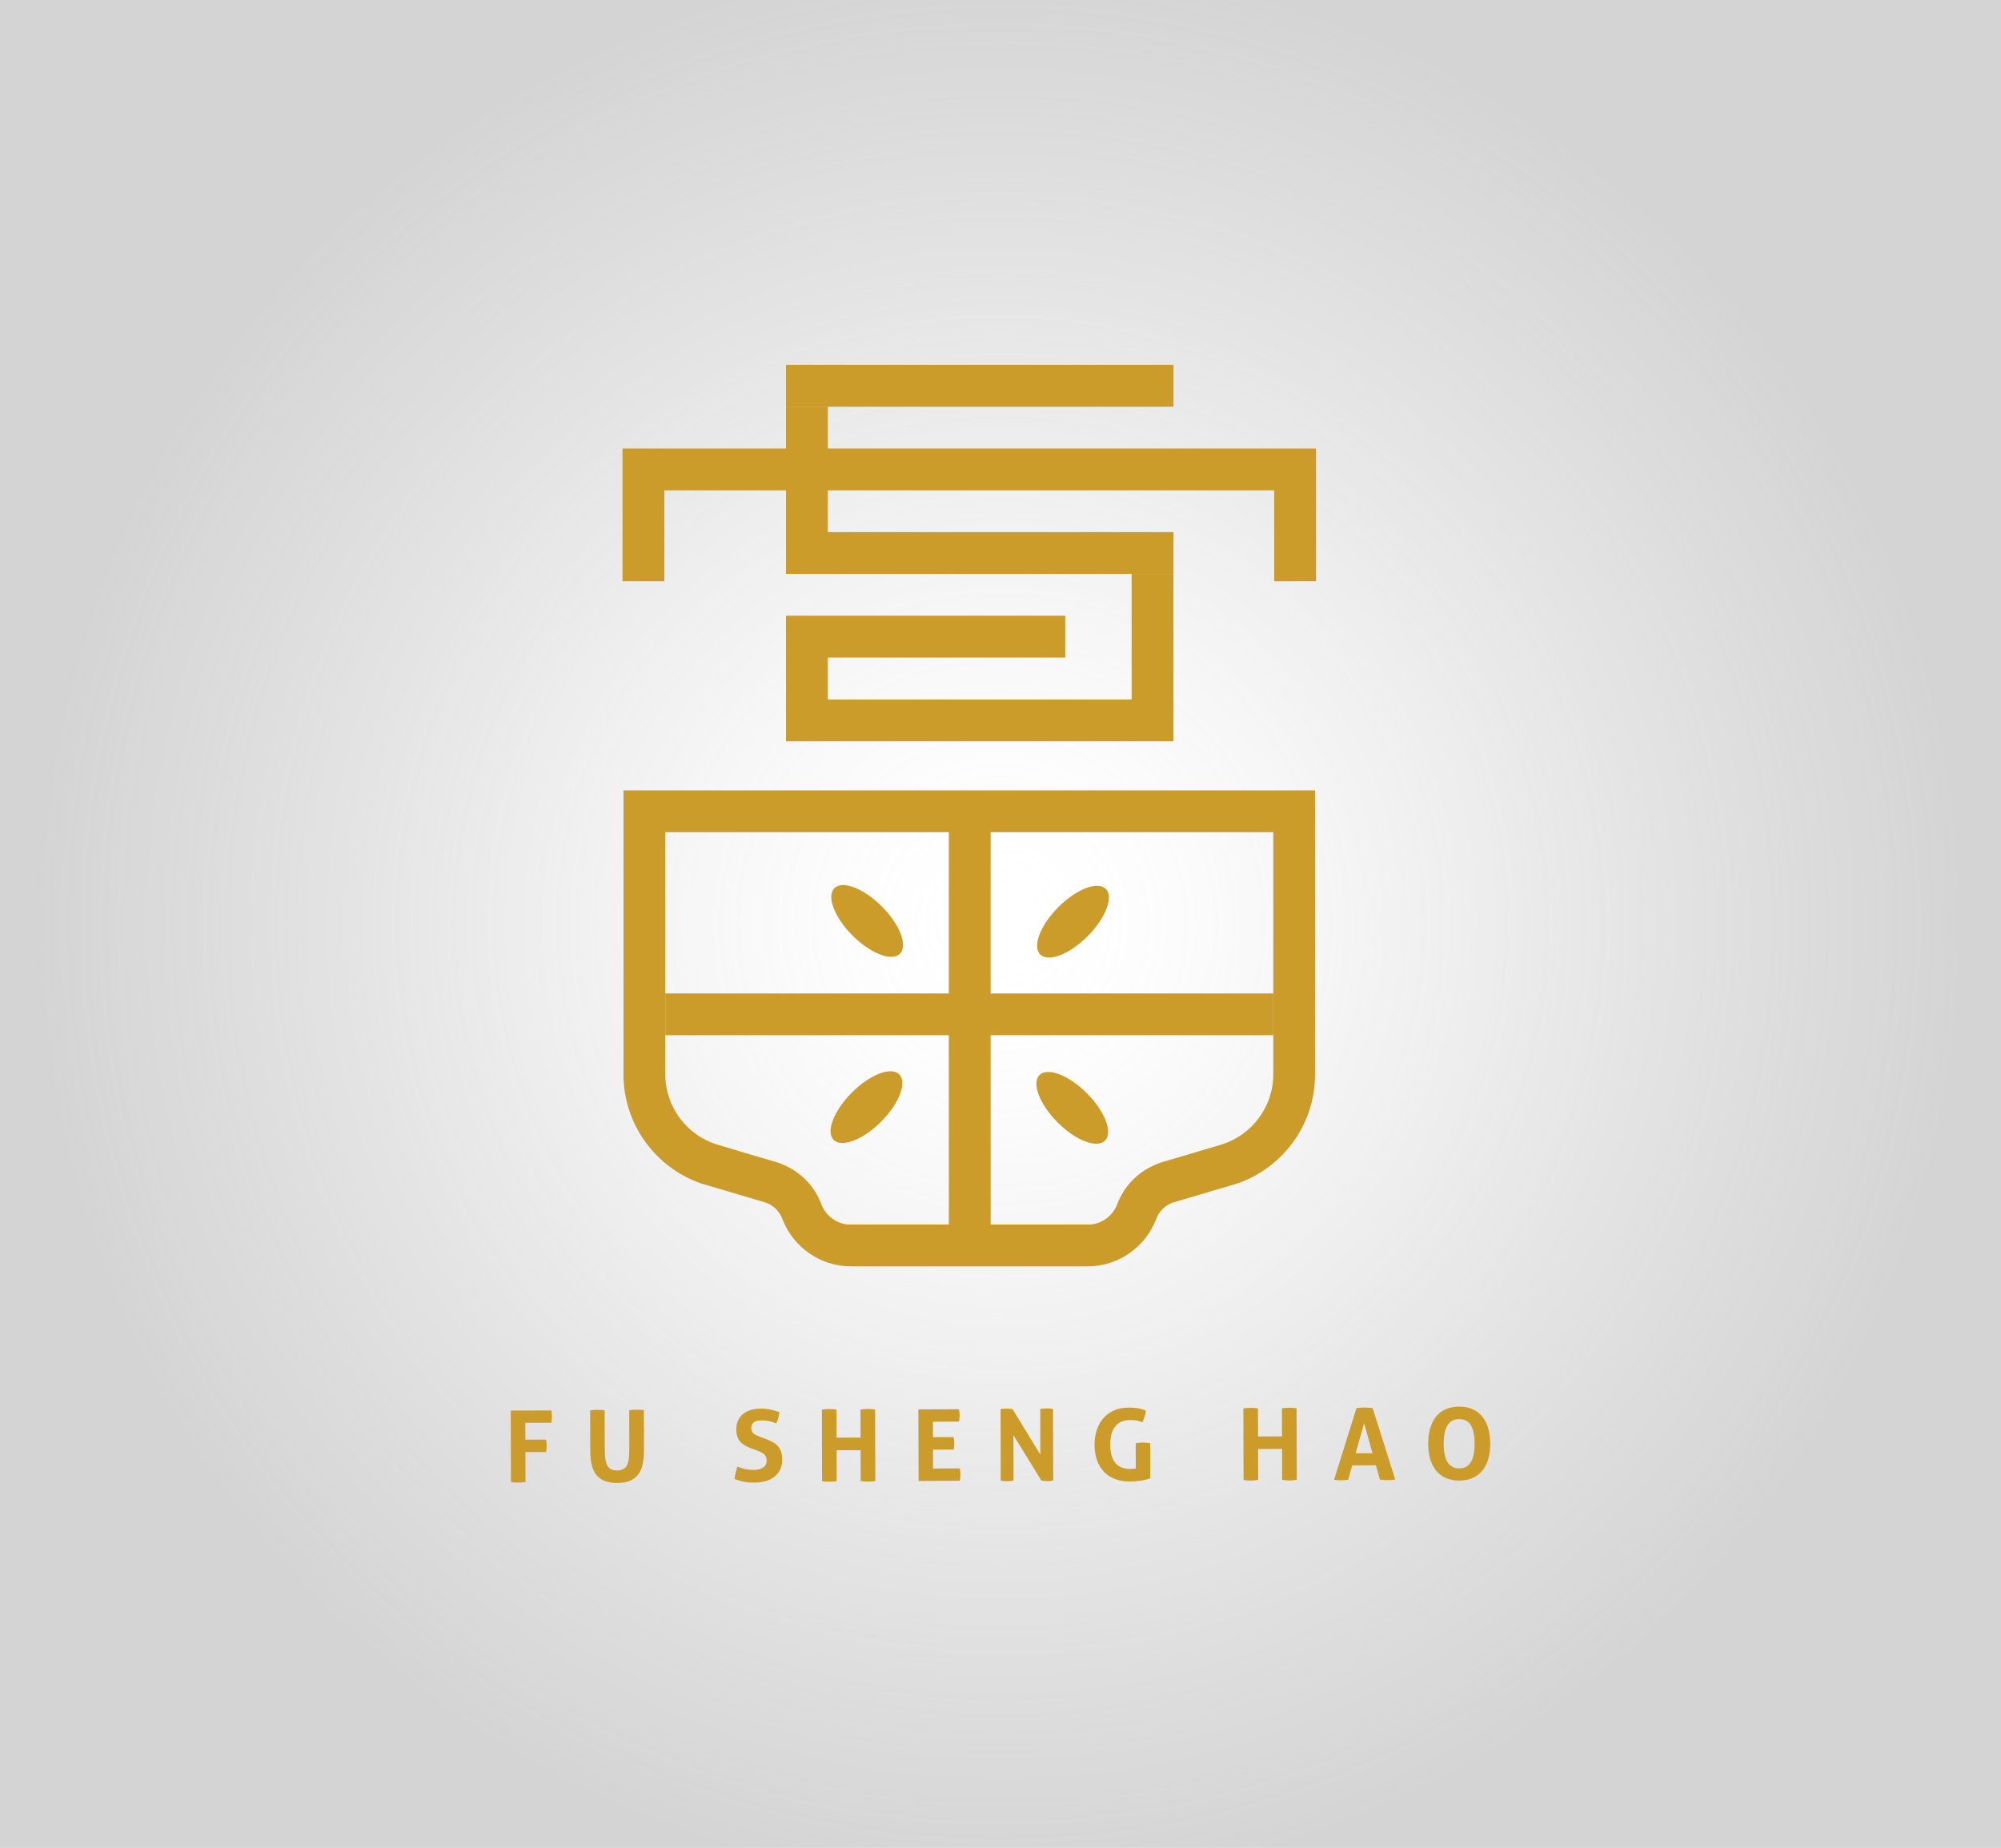 <?xml version="1.0" encoding="iso-8859-1"?>
<!-- Generator: Adobe Illustrator 16.0.0, SVG Export Plug-In . SVG Version: 6.00 Build 0)  -->
<!DOCTYPE svg PUBLIC "-//W3C//DTD SVG 1.1//EN" "http://www.w3.org/Graphics/SVG/1.1/DTD/svg11.dtd">
<svg version="1.1" xmlns="http://www.w3.org/2000/svg" xmlns:xlink="http://www.w3.org/1999/xlink" x="0px" y="0px" width="353px"
	 height="326px" viewBox="0 0 353 326" style="enable-background:new 0 0 353 326;" xml:space="preserve">
<g id="&#x5E95;&#x8272;">
	<radialGradient id="SVGID_1_" cx="176.5" cy="163" r="169.884" gradientUnits="userSpaceOnUse">
		<stop  offset="0" style="stop-color:#FFFFFF;stop-opacity:0"/>
		<stop  offset="0.107" style="stop-color:#E4E4E4;stop-opacity:0.086"/>
		<stop  offset="0.249" style="stop-color:#C7C7C7;stop-opacity:0.199"/>
		<stop  offset="0.401" style="stop-color:#B0B0B0;stop-opacity:0.321"/>
		<stop  offset="0.565" style="stop-color:#A0A0A0;stop-opacity:0.452"/>
		<stop  offset="0.75" style="stop-color:#979797;stop-opacity:0.6"/>
		<stop  offset="1" style="stop-color:#949494;stop-opacity:0.8"/>
	</radialGradient>
	<rect style="opacity:0.5;fill:url(#SVGID_1_);" width="353" height="326"/>
</g>
<g id="logo">
	<g>
		<g>
			<path style="fill:#CC9C2A;" d="M90.104,248.857l7.163-0.018c0.065,0.348,0.103,0.693,0.103,1.062
				c0,0.388-0.036,0.755-0.103,1.107l-4.595,0.018l0.007,2.965l3.649-0.008c0.073,0.374,0.104,0.734,0.104,1.079
				c0,0.377-0.029,0.757-0.095,1.11l-3.652,0.013l0.014,5.28c-0.443,0.064-0.863,0.104-1.267,0.104
				c-0.431,0-0.856-0.031-1.295-0.098L90.104,248.857z"/>
			<path style="fill:#CC9C2A;" d="M104.105,248.819c0.219-0.043,0.436-0.069,0.646-0.069c0.212-0.018,0.431-0.025,0.652-0.025
				c0.194,0,0.402,0,0.61,0.014c0.215,0.012,0.426,0.038,0.654,0.066l0.017,6.553c0,0.703,0.03,1.322,0.084,1.83
				c0.057,0.516,0.16,0.928,0.322,1.27c0.157,0.334,0.385,0.569,0.667,0.725c0.285,0.165,0.659,0.239,1.12,0.239
				c0.452,0,0.824-0.087,1.103-0.253c0.273-0.145,0.499-0.396,0.655-0.723c0.16-0.342,0.262-0.76,0.313-1.267
				c0.047-0.513,0.076-1.119,0.067-1.831l-0.013-6.557c0.234-0.033,0.452-0.059,0.665-0.066c0.21-0.009,0.418-0.02,0.613-0.02
				c0.214,0,0.424,0,0.642,0.02c0.218,0.008,0.436,0.025,0.664,0.061l0.017,7.09c0,0.854-0.067,1.645-0.208,2.353
				c-0.139,0.7-0.39,1.31-0.748,1.812c-0.361,0.506-0.843,0.903-1.455,1.174c-0.602,0.275-1.379,0.412-2.315,0.416
				c-0.937,0.002-1.707-0.133-2.314-0.402c-0.609-0.277-1.098-0.666-1.46-1.16c-0.364-0.507-0.618-1.117-0.763-1.824
				c-0.139-0.713-0.216-1.48-0.216-2.34L104.105,248.819z"/>
			<path style="fill:#CC9C2A;" d="M132.481,255.51c-0.402-0.152-0.753-0.318-1.072-0.497c-0.319-0.188-0.585-0.396-0.815-0.651
				c-0.218-0.252-0.39-0.555-0.514-0.893c-0.127-0.354-0.186-0.78-0.186-1.273c0-0.593,0.094-1.125,0.3-1.583
				c0.204-0.44,0.491-0.832,0.87-1.144c0.368-0.312,0.825-0.547,1.345-0.704c0.523-0.163,1.113-0.237,1.774-0.255
				c0.59,0,1.148,0.059,1.672,0.162c0.523,0.104,1.072,0.25,1.642,0.451c-0.07,0.68-0.252,1.342-0.555,2.004
				c-0.176-0.072-0.357-0.139-0.536-0.211c-0.178-0.065-0.375-0.123-0.583-0.17c-0.2-0.041-0.434-0.089-0.69-0.112
				c-0.255-0.027-0.551-0.044-0.878-0.044c-0.199,0-0.396,0.022-0.61,0.051c-0.195,0.046-0.382,0.105-0.545,0.195
				c-0.164,0.099-0.298,0.234-0.402,0.416c-0.111,0.188-0.157,0.421-0.157,0.72c0,0.224,0.043,0.425,0.126,0.571
				c0.077,0.159,0.19,0.299,0.335,0.409c0.137,0.113,0.294,0.206,0.47,0.277c0.172,0.077,0.35,0.152,0.525,0.229l1.059,0.394
				c0.441,0.174,0.849,0.352,1.207,0.551c0.372,0.178,0.673,0.397,0.928,0.68c0.251,0.275,0.45,0.613,0.59,1.002
				c0.143,0.393,0.214,0.875,0.214,1.445c0.004,0.592-0.103,1.14-0.32,1.631c-0.213,0.501-0.526,0.906-0.933,1.268
				c-0.41,0.353-0.919,0.633-1.517,0.829c-0.602,0.198-1.292,0.299-2.078,0.299c-0.386,0-0.733,0-1.033-0.024
				c-0.306-0.024-0.6-0.064-0.872-0.115c-0.271-0.05-0.546-0.113-0.813-0.203c-0.272-0.081-0.55-0.17-0.849-0.291
				c0.04-0.34,0.102-0.684,0.188-1.059c0.093-0.368,0.206-0.75,0.333-1.119c0.492,0.203,0.963,0.351,1.393,0.438
				c0.428,0.104,0.89,0.152,1.381,0.148c0.741,0,1.313-0.148,1.741-0.415c0.416-0.271,0.63-0.688,0.627-1.252
				c-0.003-0.279-0.051-0.522-0.153-0.704c-0.098-0.191-0.226-0.352-0.382-0.479c-0.167-0.123-0.341-0.229-0.543-0.324
				c-0.198-0.08-0.407-0.162-0.615-0.254L132.481,255.51z"/>
			<path style="fill:#CC9C2A;" d="M144.991,248.695c0.43-0.074,0.856-0.104,1.284-0.115c0.417,0,0.852,0.037,1.292,0.112
				l0.011,4.946l4.237-0.008l-0.018-4.949c0.431-0.071,0.86-0.113,1.279-0.113c0.422,0,0.856,0.042,1.304,0.099l0.031,12.622
				c-0.443,0.077-0.873,0.103-1.279,0.103c-0.436,0.009-0.864-0.025-1.297-0.096l-0.016-5.444h-4.227l0.007,5.458
				c-0.44,0.073-0.863,0.106-1.274,0.106c-0.434,0-0.869-0.033-1.305-0.099L144.991,248.695z"/>
			<path style="fill:#CC9C2A;" d="M162.012,248.65l7.165-0.029c0.065,0.357,0.102,0.723,0.102,1.068
				c0.003,0.396-0.032,0.76-0.099,1.111l-4.598,0.021l0.011,2.73l3.647-0.007c0.069,0.37,0.105,0.739,0.105,1.095
				c0.003,0.372-0.03,0.729-0.098,1.099l-3.65,0.018l0.004,3.329l4.725-0.02c0.072,0.354,0.108,0.715,0.108,1.088
				c0.004,0.375-0.036,0.735-0.102,1.09l-7.282,0.033L162.012,248.65z"/>
			<path style="fill:#CC9C2A;" d="M176.509,248.61c0.359-0.065,0.705-0.106,1.035-0.106c0.348,0,0.711,0.031,1.088,0.106
				l4.898,8.022l-0.018-8.053c0.414-0.07,0.824-0.098,1.207-0.098c0.359,0,0.713,0.027,1.049,0.086l0.037,12.634
				c-0.373,0.075-0.709,0.107-1.016,0.107c-0.33,0-0.686-0.032-1.072-0.097l-4.936-8.014l0.021,8.014
				c-0.371,0.083-0.752,0.115-1.143,0.115c-0.385,0.005-0.758-0.032-1.12-0.102L176.509,248.61z"/>
			<path style="fill:#CC9C2A;" d="M200.353,254.616c0.432-0.069,0.859-0.118,1.266-0.118c0.412,0,0.84,0.04,1.279,0.115l0.021,6.182
				c-0.611,0.23-1.246,0.384-1.908,0.453c-0.658,0.085-1.227,0.124-1.727,0.124c-1.031,0.007-1.93-0.159-2.699-0.482
				c-0.779-0.316-1.416-0.756-1.936-1.33c-0.518-0.589-0.904-1.272-1.162-2.06c-0.262-0.791-0.395-1.659-0.395-2.602
				c-0.01-0.931,0.125-1.807,0.396-2.608c0.266-0.804,0.656-1.497,1.16-2.077c0.506-0.598,1.127-1.046,1.871-1.373
				c0.74-0.336,1.588-0.506,2.541-0.506c0.555,0,1.076,0.029,1.566,0.098c0.49,0.072,0.99,0.219,1.516,0.44
				c-0.021,0.355-0.088,0.688-0.203,1.026c-0.119,0.33-0.246,0.672-0.387,1.018c-0.406-0.146-0.77-0.254-1.086-0.304
				c-0.316-0.062-0.691-0.084-1.123-0.084c-1.129,0-1.988,0.368-2.586,1.102c-0.604,0.734-0.9,1.83-0.896,3.253
				c0.002,1.438,0.309,2.52,0.904,3.221c0.6,0.71,1.479,1.057,2.641,1.053c0.191,0,0.377-0.008,0.533-0.029
				c0.158-0.029,0.299-0.05,0.424-0.072L200.353,254.616z"/>
			<path style="fill:#CC9C2A;" d="M219.341,248.482c0.432-0.072,0.863-0.102,1.279-0.102c0.422-0.004,0.854,0.029,1.301,0.102
				l0.016,4.951l4.227-0.019l-0.014-4.96c0.432-0.057,0.859-0.092,1.281-0.092c0.418-0.005,0.855,0.035,1.301,0.092l0.037,12.622
				c-0.447,0.069-0.877,0.102-1.285,0.109c-0.432,0-0.867-0.032-1.299-0.109l-0.014-5.45l-4.234,0.014l0.018,5.457
				c-0.439,0.064-0.867,0.104-1.279,0.115c-0.432,0-0.863-0.039-1.297-0.102L219.341,248.482z"/>
			<path style="fill:#CC9C2A;" d="M239.296,248.432c0.242-0.033,0.477-0.068,0.697-0.084c0.223-0.014,0.469-0.023,0.738-0.023
				c0.234,0,0.461,0.004,0.688,0.023c0.219,0.016,0.461,0.033,0.73,0.074l3.99,12.611c-0.479,0.064-0.949,0.099-1.402,0.099
				c-0.447,0-0.883-0.034-1.303-0.089l-0.709-2.539l-4.178,0.024l-0.713,2.521c-0.422,0.072-0.82,0.113-1.211,0.113
				c-0.432,0-0.855-0.032-1.275-0.102L239.296,248.432z M242.124,256.395l-1.475-5.308l-1.508,5.308H242.124z"/>
			<path style="fill:#CC9C2A;" d="M257.437,261.202c-0.945,0.011-1.77-0.159-2.453-0.481c-0.695-0.326-1.26-0.786-1.705-1.354
				c-0.451-0.576-0.781-1.264-1-2.049c-0.217-0.801-0.326-1.655-0.332-2.592c-0.004-0.94,0.1-1.811,0.312-2.6
				c0.217-0.811,0.549-1.51,0.994-2.081c0.438-0.597,1.008-1.06,1.697-1.379c0.686-0.333,1.506-0.489,2.449-0.508
				c0.951,0,1.766,0.169,2.463,0.491c0.689,0.328,1.256,0.787,1.705,1.367c0.445,0.58,0.777,1.268,1.002,2.074
				c0.213,0.803,0.322,1.664,0.326,2.604c0,0.943-0.102,1.797-0.318,2.589c-0.211,0.79-0.537,1.481-0.982,2.062
				c-0.443,0.569-1.014,1.026-1.701,1.362C259.206,261.043,258.384,261.202,257.437,261.202z M257.433,259.061
				c1.814,0,2.717-1.461,2.707-4.359c-0.002-1.446-0.225-2.525-0.668-3.262c-0.443-0.721-1.121-1.08-2.051-1.08
				c-1.834,0.009-2.744,1.467-2.74,4.359C254.69,257.617,255.604,259.066,257.433,259.061z"/>
		</g>
		<g>
			<rect x="199.632" y="101.253" style="fill:#CC9C2A;" width="7.375" height="24.82"/>
			<polygon style="fill:#CC9C2A;" points="138.662,130.783 138.662,130.783 138.662,130.783 143.135,130.783 207.013,130.783 
				207.013,123.416 207.007,123.416 199.632,123.416 146.037,123.416 138.662,123.416 			"/>
			<polygon style="fill:#CC9C2A;" points="138.662,110.018 138.662,108.625 139.679,108.625 146.037,108.625 184.755,108.625 
				187.919,108.625 187.919,116.008 184.755,116.008 146.037,116.008 146.037,124.733 138.662,124.733 			"/>
			<polygon style="fill:#CC9C2A;" points="207.013,70.096 207.013,64.371 143.135,64.371 138.662,64.371 138.662,71.746 
				143.135,71.746 194.776,71.746 199.632,71.746 207.013,71.746 			"/>
			<polygon style="fill:#CC9C2A;" points="195.878,93.876 146.037,93.876 143.135,93.876 138.662,93.876 138.662,93.876 
				138.662,96.469 138.662,101.253 146.037,101.253 147.722,101.253 207.013,101.253 207.013,97.574 207.013,93.876 199.632,93.876 
							"/>
			<polygon style="fill:#CC9C2A;" points="224.782,79.135 224.782,79.135 210.497,79.135 207.013,79.135 199.632,79.135 
				117.831,79.135 117.199,79.135 117.199,79.135 109.817,79.135 109.817,79.135 109.817,80.661 109.817,86.509 109.817,102.541 
				117.199,102.541 117.199,86.509 117.831,86.509 199.632,86.509 207.013,86.509 209.175,86.509 224.782,86.509 224.782,102.541 
				232.165,102.541 232.165,86.509 232.165,80.661 232.165,79.135 232.165,79.135 			"/>
			<rect x="138.662" y="71.746" style="fill:#CC9C2A;" width="7.376" height="24.76"/>
			<g>
				<g>
					<polygon style="fill:#CC9C2A;" points="218.038,175.268 123.959,175.268 117.363,175.268 117.363,182.637 123.959,182.637 
						218.038,182.637 224.622,182.637 224.622,175.268 					"/>
					<polygon style="fill:#CC9C2A;" points="174.763,175.312 174.763,142.106 167.385,142.106 167.385,175.312 167.385,220.75 
						174.763,220.75 					"/>
					<path style="fill:#CC9C2A;" d="M150.28,192.756c3.195-3.195,6.936-4.635,8.355-3.214c1.426,1.413-0.013,5.162-3.207,8.355
						c-3.194,3.192-6.935,4.629-8.356,3.209C145.646,199.68,147.082,195.953,150.28,192.756z"/>
					<path style="fill:#CC9C2A;" d="M155.554,159.911c3.192,3.195,4.633,6.917,3.207,8.354c-1.416,1.421-5.161-0.023-8.362-3.205
						c-3.191-3.194-4.626-6.934-3.201-8.361C148.617,155.271,152.363,156.713,155.554,159.911z"/>
					<path style="fill:#CC9C2A;" d="M191.862,165.178c-3.189,3.195-6.934,4.632-8.357,3.21c-1.422-1.425,0.014-5.167,3.215-8.364
						c3.188-3.189,6.93-4.618,8.35-3.204C196.495,158.238,195.054,161.98,191.862,165.178z"/>
					<path style="fill:#CC9C2A;" d="M186.583,198.032c-3.195-3.206-4.629-6.947-3.205-8.368c1.418-1.412,5.166,0.013,8.354,3.211
						c3.199,3.193,4.631,6.94,3.211,8.35C193.524,202.664,189.776,201.221,186.583,198.032z"/>
				</g>
				<path style="fill:#CC9C2A;" d="M231.956,139.44h-7.334h-0.664h-52.97h-52.966h-0.659h-7.335h-0.036v2.026v3.644v1.705v26.661
					v16.065c0,9.013,5.85,16.642,13.943,19.332l0.172,0.048l1.238,0.361l1.89,0.556l0,0l6.095,1.807l0,0l1.37,0.405l0.345,0.098
					c1.376,0.471,2.463,1.536,2.965,2.889c0.015,0.04,0.03,0.087,0.042,0.112c1.891,4.841,6.583,8.267,12.087,8.267h2.012h18.838
					h18.853h2.002c5.508,0,10.197-3.426,12.09-8.267c0.012-0.025,0.023-0.072,0.035-0.112c0.506-1.353,1.592-2.418,2.973-2.889
					l0.34-0.098l1.377-0.405l0,0l6.09-1.807l0,0l1.889-0.556l1.234-0.361l0.18-0.048c8.1-2.69,13.939-10.319,13.939-19.332v-16.065
					v-26.661v-1.705v-3.644v-2.026H231.956z M224.622,173.477v0.388v11.646v4.008c0,5.822-3.836,10.759-9.119,12.403
					c-0.006,0-0.021,0.006-0.035,0.006l-4.057,1.204c0.006,0,0.006,0.004,0.006,0.004l-6.35,1.878l-0.312,0.093
					c-0.312,0.095-0.615,0.229-0.914,0.364c-3.133,1.293-5.594,3.846-6.771,7.031c-0.027,0.059-0.049,0.129-0.082,0.205
					c-0.797,1.803-2.514,3.127-4.568,3.331h-1.148h-1.43h-7.654h-2.041h-9.123h-0.034h-0.029h-9.128h-2.036h-7.645h-1.433h-1.16
					c-2.047-0.204-3.77-1.528-4.562-3.331c-0.032-0.076-0.058-0.146-0.082-0.205c-1.177-3.186-3.642-5.738-6.77-7.031
					c-0.303-0.135-0.603-0.27-0.915-0.364l-0.314-0.093l-6.35-1.865c0-0.013,0.002-0.017,0.002-0.017l-4.051-1.204
					c-0.011,0-0.022-0.006-0.038-0.006c-5.282-1.645-9.115-6.581-9.115-12.403v-4.008v-11.646v-0.388v-26.661h0.659h52.966h52.97
					h0.664V173.477z"/>
			</g>
		</g>
	</g>
</g>
</svg>
